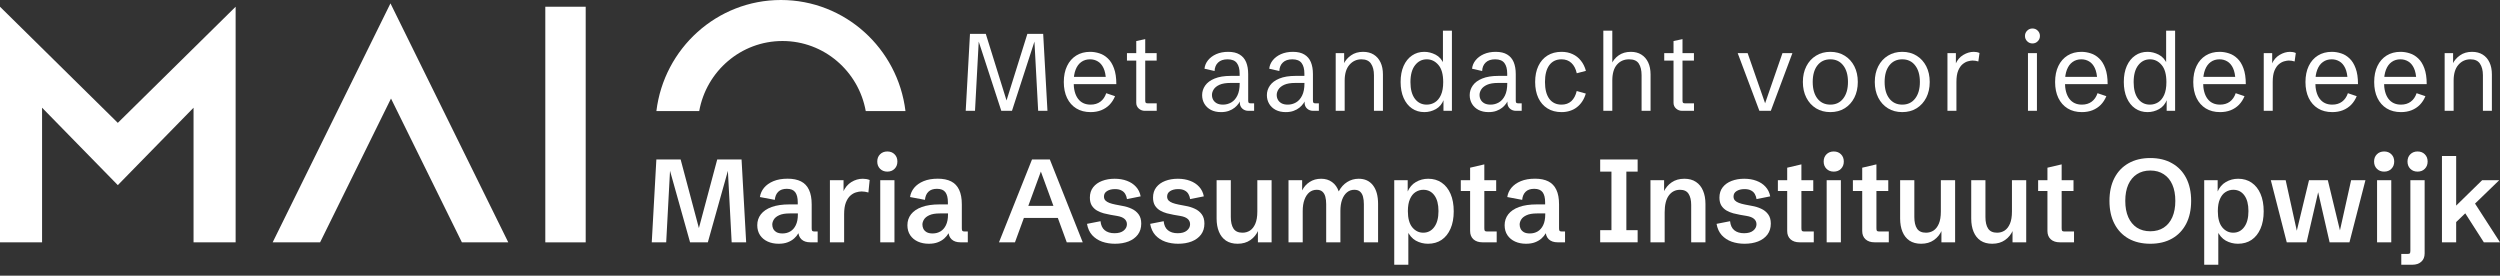 <svg width="263" height="29" viewBox="0 0 263 29" fill="none" xmlns="http://www.w3.org/2000/svg">
<rect x="0" y="0" width="263" height="29" fill="#333333" stroke="none"/>
<path d="M68.565 25.491L69.049 16.777H71.603L73.636 24.414H73.412L75.452 16.777H78.012L78.496 25.491H76.971L76.571 17.914H76.59L74.465 25.491H72.595L70.471 17.914H70.489L70.084 25.491H68.565Z" fill="white"/>
<path d="M81.909 25.642C81.485 25.642 81.104 25.566 80.765 25.413C80.426 25.259 80.158 25.037 79.96 24.747C79.763 24.452 79.664 24.101 79.664 23.694C79.664 23.254 79.791 22.871 80.045 22.544C80.303 22.213 80.683 21.957 81.183 21.775C81.687 21.594 82.31 21.503 83.053 21.503H84.033L83.924 21.648V21.279C83.924 20.811 83.835 20.458 83.658 20.22C83.48 19.982 83.186 19.863 82.774 19.863C82.383 19.863 82.082 19.966 81.873 20.172C81.663 20.378 81.542 20.662 81.51 21.025L79.942 20.729C79.995 20.369 80.14 20.045 80.378 19.754C80.62 19.464 80.949 19.232 81.364 19.058C81.78 18.885 82.28 18.798 82.865 18.798C83.422 18.798 83.888 18.893 84.263 19.082C84.638 19.272 84.919 19.567 85.104 19.966C85.294 20.361 85.389 20.874 85.389 21.503V24.015C85.389 24.152 85.407 24.242 85.443 24.287C85.484 24.331 85.566 24.353 85.691 24.353H86.018V25.491H85.237C84.842 25.491 84.533 25.386 84.311 25.177C84.09 24.963 83.979 24.67 83.979 24.299V23.93L84.233 24.002C84.176 24.176 84.094 24.358 83.985 24.547C83.876 24.737 83.731 24.914 83.549 25.08C83.367 25.245 83.141 25.38 82.871 25.485C82.605 25.59 82.284 25.642 81.909 25.642ZM82.32 24.559C82.623 24.559 82.895 24.489 83.137 24.347C83.383 24.202 83.577 23.982 83.718 23.688C83.864 23.389 83.936 23.014 83.936 22.562V22.453H83.077C82.605 22.453 82.236 22.516 81.969 22.641C81.703 22.762 81.516 22.913 81.407 23.095C81.298 23.272 81.243 23.45 81.243 23.627C81.243 23.78 81.278 23.93 81.346 24.075C81.419 24.216 81.534 24.333 81.691 24.426C81.848 24.515 82.058 24.559 82.32 24.559Z" fill="white"/>
<path d="M87.307 25.491V18.955H88.741V20.396L88.687 20.214C88.889 19.742 89.179 19.389 89.558 19.155C89.938 18.921 90.341 18.804 90.769 18.804C90.89 18.804 91.011 18.814 91.132 18.834C91.257 18.855 91.376 18.889 91.489 18.937L91.356 20.25C91.109 20.178 90.87 20.141 90.635 20.141C90.462 20.141 90.268 20.174 90.055 20.238C89.845 20.299 89.645 20.414 89.455 20.583C89.266 20.753 89.108 20.997 88.983 21.316C88.862 21.63 88.802 22.04 88.802 22.544V25.491H87.307Z" fill="white"/>
<path d="M92.602 25.491V18.955H94.097V25.491H92.602ZM93.347 18.054C93.036 18.054 92.782 17.955 92.584 17.757C92.386 17.559 92.288 17.305 92.288 16.995C92.288 16.68 92.386 16.426 92.584 16.232C92.782 16.034 93.036 15.935 93.347 15.935C93.661 15.935 93.915 16.034 94.109 16.232C94.307 16.426 94.406 16.68 94.406 16.995C94.406 17.305 94.307 17.559 94.109 17.757C93.915 17.955 93.661 18.054 93.347 18.054Z" fill="white"/>
<path d="M97.704 25.642C97.28 25.642 96.899 25.566 96.56 25.413C96.221 25.259 95.953 25.037 95.755 24.747C95.558 24.452 95.459 24.101 95.459 23.694C95.459 23.254 95.586 22.871 95.84 22.544C96.098 22.213 96.477 21.957 96.978 21.775C97.482 21.594 98.105 21.503 98.848 21.503H99.828L99.719 21.648V21.279C99.719 20.811 99.63 20.458 99.453 20.22C99.275 19.982 98.981 19.863 98.569 19.863C98.178 19.863 97.877 19.966 97.668 20.172C97.458 20.378 97.337 20.662 97.305 21.025L95.737 20.729C95.79 20.369 95.935 20.045 96.173 19.754C96.415 19.464 96.744 19.232 97.159 19.058C97.575 18.885 98.075 18.798 98.66 18.798C99.217 18.798 99.683 18.893 100.058 19.082C100.433 19.272 100.714 19.567 100.899 19.966C101.089 20.361 101.184 20.874 101.184 21.503V24.015C101.184 24.152 101.202 24.242 101.238 24.287C101.278 24.331 101.361 24.353 101.486 24.353H101.813V25.491H101.032C100.637 25.491 100.328 25.386 100.106 25.177C99.885 24.963 99.774 24.67 99.774 24.299V23.93L100.028 24.002C99.971 24.176 99.888 24.358 99.78 24.547C99.671 24.737 99.525 24.914 99.344 25.08C99.162 25.245 98.936 25.38 98.666 25.485C98.4 25.59 98.079 25.642 97.704 25.642ZM98.115 24.559C98.418 24.559 98.69 24.489 98.932 24.347C99.178 24.202 99.372 23.982 99.513 23.688C99.659 23.389 99.731 23.014 99.731 22.562V22.453H98.872C98.4 22.453 98.031 22.516 97.764 22.641C97.498 22.762 97.311 22.913 97.202 23.095C97.093 23.272 97.038 23.45 97.038 23.627C97.038 23.78 97.073 23.93 97.141 24.075C97.214 24.216 97.329 24.333 97.486 24.426C97.643 24.515 97.853 24.559 98.115 24.559Z" fill="white"/>
<path d="M105.093 25.491L108.567 16.777H110.443L113.904 25.491H112.222L109.499 18.048L106.775 25.491H105.093ZM107.163 22.925V21.66H111.822V22.925H107.163Z" fill="white"/>
<path d="M117.299 25.642C116.815 25.642 116.363 25.57 115.944 25.425C115.528 25.275 115.179 25.047 114.897 24.741C114.618 24.43 114.437 24.033 114.352 23.549L115.774 23.27C115.815 23.694 115.962 24.011 116.216 24.22C116.474 24.43 116.817 24.535 117.245 24.535C117.668 24.535 117.991 24.442 118.213 24.257C118.439 24.071 118.552 23.849 118.552 23.591C118.552 23.365 118.467 23.177 118.298 23.028C118.132 22.879 117.866 22.774 117.499 22.713L116.827 22.598C116.601 22.558 116.363 22.506 116.113 22.441C115.863 22.372 115.627 22.276 115.405 22.151C115.183 22.021 115.002 21.848 114.86 21.63C114.723 21.408 114.655 21.128 114.655 20.789C114.655 20.357 114.77 19.994 115 19.7C115.23 19.405 115.54 19.183 115.932 19.034C116.327 18.881 116.771 18.804 117.263 18.804C117.743 18.804 118.173 18.877 118.552 19.022C118.935 19.163 119.252 19.371 119.502 19.645C119.756 19.92 119.922 20.256 119.998 20.656L118.558 20.946C118.53 20.753 118.471 20.577 118.383 20.42C118.294 20.258 118.161 20.131 117.983 20.039C117.81 19.942 117.58 19.893 117.293 19.893C116.958 19.893 116.682 19.962 116.464 20.099C116.246 20.232 116.137 20.424 116.137 20.674C116.137 20.839 116.186 20.977 116.283 21.085C116.383 21.19 116.525 21.277 116.706 21.346C116.888 21.414 117.102 21.473 117.348 21.521L118.074 21.66C118.417 21.717 118.74 21.816 119.042 21.957C119.345 22.094 119.589 22.288 119.774 22.538C119.964 22.788 120.059 23.117 120.059 23.524C120.059 23.976 119.94 24.361 119.702 24.68C119.464 24.995 119.137 25.235 118.721 25.4C118.306 25.562 117.832 25.642 117.299 25.642Z" fill="white"/>
<path d="M123.944 25.642C123.46 25.642 123.008 25.57 122.588 25.425C122.173 25.275 121.824 25.047 121.542 24.741C121.263 24.43 121.082 24.033 120.997 23.549L122.419 23.27C122.459 23.694 122.607 24.011 122.861 24.22C123.119 24.43 123.462 24.535 123.89 24.535C124.313 24.535 124.636 24.442 124.858 24.257C125.084 24.071 125.197 23.849 125.197 23.591C125.197 23.365 125.112 23.177 124.943 23.028C124.777 22.879 124.511 22.774 124.144 22.713L123.472 22.598C123.246 22.558 123.008 22.506 122.758 22.441C122.508 22.372 122.272 22.276 122.05 22.151C121.828 22.021 121.646 21.848 121.505 21.63C121.368 21.408 121.299 21.128 121.299 20.789C121.299 20.357 121.414 19.994 121.644 19.7C121.874 19.405 122.185 19.183 122.576 19.034C122.972 18.881 123.416 18.804 123.908 18.804C124.388 18.804 124.818 18.877 125.197 19.022C125.58 19.163 125.897 19.371 126.147 19.645C126.401 19.92 126.566 20.256 126.643 20.656L125.203 20.946C125.175 20.753 125.116 20.577 125.027 20.42C124.939 20.258 124.805 20.131 124.628 20.039C124.454 19.942 124.224 19.893 123.938 19.893C123.603 19.893 123.327 19.962 123.109 20.099C122.891 20.232 122.782 20.424 122.782 20.674C122.782 20.839 122.831 20.977 122.927 21.085C123.028 21.19 123.169 21.277 123.351 21.346C123.533 21.414 123.746 21.473 123.992 21.521L124.719 21.66C125.062 21.717 125.384 21.816 125.687 21.957C125.99 22.094 126.234 22.288 126.419 22.538C126.609 22.788 126.704 23.117 126.704 23.524C126.704 23.976 126.585 24.361 126.347 24.68C126.109 24.995 125.782 25.235 125.366 25.4C124.951 25.562 124.477 25.642 123.944 25.642Z" fill="white"/>
<path d="M130.195 25.642C129.711 25.642 129.304 25.534 128.973 25.316C128.646 25.094 128.4 24.783 128.235 24.384C128.069 23.984 127.987 23.52 127.987 22.992V18.955H129.481V22.828C129.481 23.357 129.576 23.764 129.766 24.051C129.955 24.337 130.27 24.48 130.71 24.48C131 24.48 131.263 24.406 131.497 24.257C131.731 24.103 131.918 23.863 132.059 23.536C132.201 23.21 132.271 22.782 132.271 22.253V18.955H133.772V25.491H132.332V23.954L132.374 24.226C132.188 24.654 131.91 24.997 131.539 25.255C131.172 25.513 130.724 25.642 130.195 25.642Z" fill="white"/>
<path d="M135.551 25.491V18.955H136.985V20.032C137.163 19.669 137.423 19.375 137.766 19.149C138.113 18.919 138.519 18.804 138.983 18.804C139.43 18.804 139.812 18.919 140.126 19.149C140.445 19.375 140.681 19.704 140.834 20.135C141.064 19.704 141.361 19.375 141.724 19.149C142.087 18.919 142.49 18.804 142.934 18.804C143.58 18.804 144.08 19.034 144.435 19.494C144.794 19.954 144.974 20.607 144.974 21.455V25.491H143.479V21.473C143.479 21.178 143.449 20.918 143.388 20.692C143.328 20.466 143.225 20.289 143.08 20.16C142.934 20.03 142.731 19.966 142.468 19.966C142.17 19.966 141.912 20.059 141.694 20.244C141.476 20.426 141.306 20.684 141.185 21.019C141.068 21.35 141.01 21.741 141.01 22.193V25.491H139.515V21.473C139.515 21.178 139.485 20.918 139.424 20.692C139.364 20.466 139.261 20.289 139.116 20.16C138.97 20.03 138.771 19.966 138.517 19.966C138.218 19.966 137.958 20.057 137.736 20.238C137.518 20.42 137.349 20.678 137.228 21.013C137.106 21.344 137.046 21.739 137.046 22.199V25.491H135.551Z" fill="white"/>
<path d="M146.674 27.851V18.955H148.09V20.287L148.066 20.19C148.272 19.714 148.57 19.365 148.962 19.143C149.353 18.917 149.781 18.804 150.245 18.804C150.789 18.804 151.261 18.941 151.661 19.215C152.064 19.49 152.377 19.883 152.599 20.396C152.821 20.908 152.932 21.521 152.932 22.235C152.932 22.941 152.819 23.551 152.593 24.063C152.371 24.571 152.058 24.963 151.655 25.237C151.251 25.507 150.775 25.642 150.227 25.642C149.767 25.642 149.339 25.534 148.944 25.316C148.552 25.094 148.244 24.731 148.018 24.226L148.157 24.196V27.851H146.674ZM149.724 24.48C150.204 24.48 150.592 24.281 150.886 23.881C151.181 23.482 151.328 22.921 151.328 22.199C151.328 21.493 151.185 20.944 150.898 20.553C150.612 20.162 150.225 19.966 149.736 19.966C149.438 19.966 149.163 20.047 148.913 20.208C148.667 20.365 148.472 20.611 148.326 20.946C148.181 21.277 148.108 21.699 148.108 22.211C148.108 22.97 148.264 23.538 148.574 23.918C148.889 24.293 149.272 24.48 149.724 24.48Z" fill="white"/>
<path d="M155.951 25.491C155.556 25.491 155.241 25.386 155.007 25.177C154.773 24.963 154.656 24.67 154.656 24.299V20.093H153.676V18.955H154.656V17.642L156.151 17.291V18.955H157.398V20.093H156.151V24.015C156.151 24.152 156.169 24.242 156.206 24.287C156.246 24.331 156.329 24.353 156.454 24.353H157.452V25.491H155.951Z" fill="white"/>
<path d="M160.533 25.642C160.109 25.642 159.728 25.566 159.389 25.413C159.05 25.259 158.782 25.037 158.584 24.747C158.386 24.452 158.287 24.101 158.287 23.694C158.287 23.254 158.415 22.871 158.669 22.544C158.927 22.213 159.306 21.957 159.806 21.775C160.311 21.594 160.934 21.503 161.676 21.503H162.657L162.548 21.648V21.279C162.548 20.811 162.459 20.458 162.282 20.22C162.104 19.982 161.81 19.863 161.398 19.863C161.007 19.863 160.706 19.966 160.496 20.172C160.287 20.378 160.165 20.662 160.133 21.025L158.566 20.729C158.618 20.369 158.763 20.045 159.002 19.754C159.244 19.464 159.572 19.232 159.988 19.058C160.404 18.885 160.904 18.798 161.489 18.798C162.046 18.798 162.512 18.893 162.887 19.082C163.262 19.272 163.542 19.567 163.728 19.966C163.918 20.361 164.012 20.874 164.012 21.503V24.015C164.012 24.152 164.03 24.242 164.067 24.287C164.107 24.331 164.19 24.353 164.315 24.353H164.642V25.491H163.861C163.466 25.491 163.157 25.386 162.935 25.177C162.713 24.963 162.602 24.67 162.602 24.299V23.93L162.856 24.002C162.8 24.176 162.717 24.358 162.608 24.547C162.499 24.737 162.354 24.914 162.173 25.08C161.991 25.245 161.765 25.38 161.495 25.485C161.229 25.59 160.908 25.642 160.533 25.642ZM160.944 24.559C161.247 24.559 161.519 24.489 161.761 24.347C162.007 24.202 162.201 23.982 162.342 23.688C162.487 23.389 162.56 23.014 162.56 22.562V22.453H161.701C161.229 22.453 160.859 22.516 160.593 22.641C160.327 22.762 160.139 22.913 160.03 23.095C159.921 23.272 159.867 23.45 159.867 23.627C159.867 23.78 159.901 23.93 159.97 24.075C160.042 24.216 160.157 24.333 160.315 24.426C160.472 24.515 160.682 24.559 160.944 24.559Z" fill="white"/>
<path d="M168.339 25.491V24.214H169.525V18.054H168.339V16.777H172.279V18.054H171.093V24.214H172.279V25.491H168.339Z" fill="white"/>
<path d="M173.628 25.491V18.955H175.063V20.45L175.02 20.184C175.21 19.772 175.488 19.439 175.856 19.185C176.223 18.931 176.668 18.804 177.193 18.804C177.681 18.804 178.089 18.915 178.415 19.137C178.746 19.355 178.994 19.663 179.16 20.063C179.329 20.458 179.414 20.922 179.414 21.455V25.491H177.913V21.558C177.913 21.065 177.822 20.678 177.641 20.396C177.463 20.109 177.163 19.966 176.739 19.966C176.251 19.966 175.86 20.164 175.565 20.559C175.271 20.954 175.123 21.545 175.123 22.332V25.491H173.628Z" fill="white"/>
<path d="M183.529 25.642C183.045 25.642 182.593 25.57 182.173 25.425C181.758 25.275 181.409 25.047 181.127 24.741C180.848 24.43 180.667 24.033 180.582 23.549L182.004 23.27C182.044 23.694 182.192 24.011 182.446 24.22C182.704 24.43 183.047 24.535 183.475 24.535C183.898 24.535 184.221 24.442 184.443 24.257C184.669 24.071 184.782 23.849 184.782 23.591C184.782 23.365 184.697 23.177 184.528 23.028C184.362 22.879 184.096 22.774 183.729 22.713L183.057 22.598C182.831 22.558 182.593 22.506 182.343 22.441C182.093 22.372 181.857 22.276 181.635 22.151C181.413 22.021 181.231 21.848 181.09 21.63C180.953 21.408 180.884 21.128 180.884 20.789C180.884 20.357 180.999 19.994 181.229 19.7C181.459 19.405 181.77 19.183 182.161 19.034C182.557 18.881 183.001 18.804 183.493 18.804C183.973 18.804 184.403 18.877 184.782 19.022C185.165 19.163 185.482 19.371 185.732 19.645C185.986 19.92 186.151 20.256 186.228 20.656L184.788 20.946C184.76 20.753 184.701 20.577 184.612 20.42C184.524 20.258 184.39 20.131 184.213 20.039C184.039 19.942 183.809 19.893 183.523 19.893C183.188 19.893 182.912 19.962 182.694 20.099C182.476 20.232 182.367 20.424 182.367 20.674C182.367 20.839 182.416 20.977 182.512 21.085C182.613 21.19 182.754 21.277 182.936 21.346C183.118 21.414 183.331 21.473 183.577 21.521L184.304 21.66C184.647 21.717 184.969 21.816 185.272 21.957C185.575 22.094 185.819 22.288 186.004 22.538C186.194 22.788 186.289 23.117 186.289 23.524C186.289 23.976 186.17 24.361 185.932 24.68C185.694 24.995 185.367 25.235 184.951 25.4C184.536 25.562 184.062 25.642 183.529 25.642Z" fill="white"/>
<path d="M189.308 25.491C188.913 25.491 188.598 25.386 188.364 25.177C188.13 24.963 188.013 24.67 188.013 24.299V20.093H187.033V18.955H188.013V17.642L189.508 17.291V18.955H190.755V20.093H189.508V24.015C189.508 24.152 189.526 24.242 189.563 24.287C189.603 24.331 189.686 24.353 189.811 24.353H190.809V25.491H189.308Z" fill="white"/>
<path d="M192.165 25.491V18.955H193.66V25.491H192.165ZM192.909 18.054C192.599 18.054 192.344 17.955 192.147 17.757C191.949 17.559 191.85 17.305 191.85 16.995C191.85 16.68 191.949 16.426 192.147 16.232C192.344 16.034 192.599 15.935 192.909 15.935C193.224 15.935 193.478 16.034 193.672 16.232C193.869 16.426 193.968 16.68 193.968 16.995C193.968 17.305 193.869 17.559 193.672 17.757C193.478 17.955 193.224 18.054 192.909 18.054Z" fill="white"/>
<path d="M197.2 25.491C196.804 25.491 196.49 25.386 196.256 25.177C196.022 24.963 195.905 24.67 195.905 24.299V20.093H194.924V18.955H195.905V17.642L197.4 17.291V18.955H198.646V20.093H197.4V24.015C197.4 24.152 197.418 24.242 197.454 24.287C197.494 24.331 197.577 24.353 197.702 24.353H198.701V25.491H197.2Z" fill="white"/>
<path d="M202.102 25.642C201.618 25.642 201.21 25.534 200.879 25.316C200.552 25.094 200.306 24.783 200.141 24.384C199.976 23.984 199.893 23.52 199.893 22.992V18.955H201.388V22.828C201.388 23.357 201.482 23.764 201.672 24.051C201.862 24.337 202.176 24.48 202.616 24.48C202.907 24.48 203.169 24.406 203.403 24.257C203.637 24.103 203.824 23.863 203.966 23.536C204.107 23.21 204.177 22.782 204.177 22.253V18.955H205.678V25.491H204.238V23.954L204.28 24.226C204.095 24.654 203.816 24.997 203.445 25.255C203.078 25.513 202.63 25.642 202.102 25.642Z" fill="white"/>
<path d="M209.582 25.642C209.097 25.642 208.69 25.534 208.359 25.316C208.032 25.094 207.786 24.783 207.621 24.384C207.455 23.984 207.373 23.52 207.373 22.992V18.955H208.868V22.828C208.868 23.357 208.962 23.764 209.152 24.051C209.342 24.337 209.656 24.48 210.096 24.48C210.387 24.48 210.649 24.406 210.883 24.257C211.117 24.103 211.304 23.863 211.446 23.536C211.587 23.21 211.657 22.782 211.657 22.253V18.955H213.158V25.491H211.718V23.954L211.76 24.226C211.575 24.654 211.296 24.997 210.925 25.255C210.558 25.513 210.11 25.642 209.582 25.642Z" fill="white"/>
<path d="M216.686 25.491C216.291 25.491 215.976 25.386 215.742 25.177C215.508 24.963 215.391 24.67 215.391 24.299V20.093H214.411V18.955H215.391V17.642L216.886 17.291V18.955H218.133V20.093H216.886V24.015C216.886 24.152 216.904 24.242 216.94 24.287C216.981 24.331 217.064 24.353 217.189 24.353H218.187V25.491H216.686Z" fill="white"/>
<path d="M226.212 25.642C225.328 25.642 224.564 25.461 223.918 25.098C223.277 24.731 222.782 24.21 222.435 23.536C222.088 22.863 221.915 22.062 221.915 21.134C221.915 20.206 222.088 19.405 222.435 18.731C222.782 18.058 223.277 17.539 223.918 17.176C224.564 16.809 225.328 16.625 226.212 16.625C227.095 16.625 227.858 16.809 228.499 17.176C229.145 17.539 229.641 18.058 229.988 18.731C230.335 19.405 230.508 20.206 230.508 21.134C230.508 22.062 230.335 22.863 229.988 23.536C229.641 24.21 229.145 24.731 228.499 25.098C227.858 25.461 227.095 25.642 226.212 25.642ZM226.212 24.329C226.76 24.329 227.23 24.202 227.622 23.948C228.017 23.69 228.32 23.323 228.529 22.847C228.739 22.366 228.844 21.796 228.844 21.134C228.844 20.468 228.739 19.897 228.529 19.421C228.32 18.945 228.017 18.58 227.622 18.326C227.23 18.068 226.76 17.939 226.212 17.939C225.667 17.939 225.197 18.068 224.802 18.326C224.41 18.58 224.108 18.945 223.894 19.421C223.684 19.897 223.579 20.468 223.579 21.134C223.579 21.796 223.684 22.366 223.894 22.847C224.108 23.323 224.41 23.69 224.802 23.948C225.197 24.202 225.667 24.329 226.212 24.329Z" fill="white"/>
<path d="M231.882 27.851V18.955H233.298V20.287L233.274 20.19C233.48 19.714 233.778 19.365 234.17 19.143C234.561 18.917 234.989 18.804 235.453 18.804C235.997 18.804 236.469 18.941 236.869 19.215C237.272 19.49 237.585 19.883 237.807 20.396C238.029 20.908 238.14 21.521 238.14 22.235C238.14 22.941 238.027 23.551 237.801 24.063C237.579 24.571 237.266 24.963 236.863 25.237C236.459 25.507 235.983 25.642 235.434 25.642C234.975 25.642 234.547 25.534 234.152 25.316C233.76 25.094 233.452 24.731 233.226 24.226L233.365 24.196V27.851H231.882ZM234.932 24.48C235.412 24.48 235.8 24.281 236.094 23.881C236.389 23.482 236.536 22.921 236.536 22.199C236.536 21.493 236.393 20.944 236.106 20.553C235.82 20.162 235.432 19.966 234.944 19.966C234.646 19.966 234.371 20.047 234.121 20.208C233.875 20.365 233.679 20.611 233.534 20.946C233.389 21.277 233.316 21.699 233.316 22.211C233.316 22.97 233.472 23.538 233.782 23.918C234.097 24.293 234.48 24.48 234.932 24.48Z" fill="white"/>
<path d="M240.566 25.491L238.89 18.955H240.451L241.704 24.638H241.535L242.908 18.955H244.887L246.267 24.668H246.067L247.338 18.955H248.845L247.163 25.491H245.075L243.737 19.645H244.004L242.654 25.491H240.566Z" fill="white"/>
<path d="M250.067 25.491V18.955H251.562V25.491H250.067ZM250.812 18.054C250.501 18.054 250.247 17.955 250.049 17.757C249.852 17.559 249.753 17.305 249.753 16.995C249.753 16.68 249.852 16.426 250.049 16.232C250.247 16.034 250.501 15.935 250.812 15.935C251.127 15.935 251.381 16.034 251.574 16.232C251.772 16.426 251.871 16.68 251.871 16.995C251.871 17.305 251.772 17.559 251.574 17.757C251.381 17.955 251.127 18.054 250.812 18.054Z" fill="white"/>
<path d="M252.615 27.851V26.714H253.269C253.398 26.714 253.481 26.691 253.517 26.647C253.553 26.603 253.571 26.512 253.571 26.375V18.955H255.072V26.659C255.072 27.03 254.955 27.321 254.721 27.531C254.487 27.744 254.171 27.851 253.771 27.851H252.615ZM254.328 18.054C254.017 18.054 253.763 17.955 253.565 17.757C253.368 17.559 253.269 17.305 253.269 16.995C253.269 16.68 253.368 16.426 253.565 16.232C253.763 16.034 254.017 15.935 254.328 15.935C254.643 15.935 254.897 16.034 255.09 16.232C255.288 16.426 255.387 16.68 255.387 16.995C255.387 17.305 255.288 17.559 255.09 17.757C254.897 17.955 254.643 18.054 254.328 18.054Z" fill="white"/>
<path d="M256.894 25.491V16.414H258.389V21.63L261.124 18.955H262.921L260.374 21.418L263 25.491H261.299L259.345 22.441L258.389 23.361V25.491H256.894Z" fill="white"/>
<path d="M101.593 11.659L102.042 3.564H103.706L105.999 10.928H105.775L108.079 3.564H109.743L110.193 11.659H109.215L108.821 4.329H108.838L106.46 11.659H105.336L102.947 4.329H102.964L102.571 11.659H101.593Z" fill="white"/>
<path d="M114.728 11.794C114.151 11.794 113.651 11.665 113.228 11.406C112.808 11.148 112.484 10.782 112.255 10.31C112.027 9.834 111.912 9.274 111.912 8.629C111.912 7.981 112.027 7.419 112.255 6.943C112.484 6.467 112.806 6.1 113.222 5.841C113.638 5.582 114.127 5.453 114.689 5.453C115.011 5.453 115.334 5.506 115.656 5.611C115.982 5.712 116.278 5.89 116.544 6.145C116.814 6.396 117.029 6.742 117.19 7.184C117.355 7.623 117.438 8.178 117.438 8.848H112.519V8.084H116.617L116.347 8.438C116.329 7.906 116.242 7.479 116.089 7.156C115.935 6.834 115.735 6.602 115.487 6.459C115.244 6.313 114.972 6.24 114.672 6.24C114.316 6.24 114.009 6.334 113.75 6.521C113.492 6.705 113.293 6.975 113.155 7.331C113.016 7.687 112.947 8.121 112.947 8.635C112.947 9.392 113.1 9.976 113.408 10.389C113.719 10.801 114.159 11.007 114.728 11.007C115.137 11.007 115.48 10.904 115.757 10.698C116.038 10.492 116.244 10.194 116.375 9.804L117.303 10.119C117.157 10.471 116.962 10.773 116.718 11.024C116.475 11.271 116.184 11.462 115.847 11.597C115.514 11.728 115.141 11.794 114.728 11.794Z" fill="white"/>
<path d="M120.433 11.659C120.194 11.659 119.984 11.58 119.804 11.423C119.624 11.262 119.534 11.059 119.534 10.816V6.375H118.556V5.588H119.534V4.318L120.478 4.115V5.588H121.681V6.375H120.478V10.563C120.478 10.687 120.495 10.769 120.529 10.81C120.566 10.851 120.643 10.872 120.759 10.872H121.687V11.659H120.433Z" fill="white"/>
<path d="M128.448 11.794C128.043 11.794 127.691 11.717 127.391 11.563C127.095 11.406 126.867 11.193 126.706 10.923C126.544 10.653 126.464 10.347 126.464 10.006C126.464 9.643 126.571 9.307 126.784 9C126.998 8.693 127.328 8.447 127.774 8.264C128.223 8.076 128.798 7.983 129.499 7.983H130.511L130.41 8.084V7.752C130.41 7.265 130.312 6.892 130.118 6.634C129.923 6.371 129.597 6.24 129.139 6.24C128.709 6.24 128.377 6.353 128.145 6.577C127.912 6.798 127.789 7.096 127.774 7.471L126.711 7.229C126.745 6.903 126.869 6.607 127.082 6.341C127.3 6.071 127.588 5.856 127.948 5.695C128.311 5.534 128.731 5.453 129.207 5.453C129.698 5.453 130.097 5.547 130.404 5.734C130.715 5.918 130.944 6.184 131.09 6.532C131.236 6.881 131.309 7.301 131.309 7.792V10.563C131.309 10.687 131.326 10.769 131.36 10.81C131.397 10.851 131.474 10.872 131.59 10.872H131.933V11.659H131.332C131.077 11.659 130.863 11.58 130.691 11.423C130.518 11.262 130.432 11.059 130.432 10.816V10.389H130.573C130.513 10.546 130.427 10.707 130.314 10.872C130.202 11.033 130.059 11.185 129.887 11.327C129.715 11.466 129.509 11.579 129.269 11.665C129.033 11.751 128.759 11.794 128.448 11.794ZM128.662 11.007C128.973 11.007 129.261 10.93 129.527 10.777C129.793 10.623 130.007 10.383 130.168 10.057C130.333 9.727 130.415 9.3 130.415 8.775V8.725H129.465C128.967 8.725 128.574 8.79 128.285 8.921C128 9.053 127.798 9.216 127.678 9.411C127.558 9.602 127.498 9.793 127.498 9.984C127.498 10.175 127.541 10.347 127.627 10.501C127.714 10.655 127.843 10.778 128.015 10.872C128.188 10.962 128.403 11.007 128.662 11.007Z" fill="white"/>
<path d="M135.26 11.794C134.856 11.794 134.503 11.717 134.204 11.563C133.908 11.406 133.679 11.193 133.518 10.923C133.357 10.653 133.276 10.347 133.276 10.006C133.276 9.643 133.383 9.307 133.597 9C133.81 8.693 134.14 8.447 134.586 8.264C135.035 8.076 135.611 7.983 136.311 7.983H137.323L137.222 8.084V7.752C137.222 7.265 137.125 6.892 136.93 6.634C136.735 6.371 136.409 6.24 135.952 6.24C135.521 6.24 135.189 6.353 134.957 6.577C134.724 6.798 134.601 7.096 134.586 7.471L133.523 7.229C133.557 6.903 133.681 6.607 133.894 6.341C134.112 6.071 134.4 5.856 134.76 5.695C135.124 5.534 135.543 5.453 136.019 5.453C136.51 5.453 136.909 5.547 137.216 5.734C137.527 5.918 137.756 6.184 137.902 6.532C138.048 6.881 138.121 7.301 138.121 7.792V10.563C138.121 10.687 138.138 10.769 138.172 10.81C138.21 10.851 138.286 10.872 138.402 10.872H138.745V11.659H138.144C137.889 11.659 137.676 11.58 137.503 11.423C137.331 11.262 137.245 11.059 137.245 10.816V10.389H137.385C137.325 10.546 137.239 10.707 137.127 10.872C137.014 11.033 136.872 11.185 136.699 11.327C136.527 11.466 136.321 11.579 136.081 11.665C135.845 11.751 135.571 11.794 135.26 11.794ZM135.474 11.007C135.785 11.007 136.074 10.93 136.34 10.777C136.606 10.623 136.819 10.383 136.98 10.057C137.145 9.727 137.228 9.3 137.228 8.775V8.725H136.278C135.779 8.725 135.386 8.79 135.097 8.921C134.813 9.053 134.61 9.216 134.49 9.411C134.37 9.602 134.31 9.793 134.31 9.984C134.31 10.175 134.353 10.347 134.44 10.501C134.526 10.655 134.655 10.778 134.828 10.872C135 10.962 135.215 11.007 135.474 11.007Z" fill="white"/>
<path d="M140.516 11.659V5.588H141.404V6.96L141.364 6.712C141.525 6.364 141.78 6.068 142.129 5.824C142.477 5.577 142.901 5.453 143.399 5.453C143.83 5.453 144.201 5.549 144.512 5.74C144.823 5.931 145.063 6.205 145.232 6.561C145.4 6.913 145.485 7.338 145.485 7.837V11.659H144.54V7.91C144.54 7.411 144.437 7.008 144.231 6.701C144.029 6.394 143.693 6.24 143.225 6.24C142.719 6.24 142.297 6.433 141.96 6.819C141.627 7.201 141.46 7.756 141.46 8.483V11.659H140.516Z" fill="white"/>
<path d="M149.84 11.794C149.35 11.794 148.915 11.665 148.536 11.406C148.162 11.148 147.869 10.78 147.659 10.304C147.45 9.828 147.345 9.266 147.345 8.618C147.345 7.97 147.45 7.409 147.659 6.937C147.873 6.461 148.167 6.096 148.542 5.841C148.917 5.582 149.35 5.453 149.84 5.453C150.238 5.453 150.631 5.552 151.021 5.751C151.411 5.95 151.705 6.285 151.903 6.757L151.797 6.802V3.227H152.741V11.659H151.853V10.394L151.881 10.484C151.716 10.926 151.442 11.256 151.06 11.474C150.678 11.687 150.271 11.794 149.84 11.794ZM150.088 11.007C150.406 11.007 150.697 10.925 150.959 10.76C151.221 10.595 151.431 10.338 151.589 9.99C151.746 9.637 151.825 9.188 151.825 8.64C151.825 7.823 151.656 7.22 151.319 6.83C150.981 6.437 150.575 6.24 150.099 6.24C149.597 6.24 149.185 6.448 148.862 6.864C148.54 7.276 148.379 7.868 148.379 8.64C148.379 9.39 148.534 9.973 148.845 10.389C149.157 10.801 149.571 11.007 150.088 11.007Z" fill="white"/>
<path d="M156.596 11.794C156.192 11.794 155.839 11.717 155.54 11.563C155.244 11.406 155.015 11.193 154.854 10.923C154.693 10.653 154.612 10.347 154.612 10.006C154.612 9.643 154.719 9.307 154.933 9C155.146 8.693 155.476 8.447 155.922 8.264C156.372 8.076 156.947 7.983 157.648 7.983H158.659L158.558 8.084V7.752C158.558 7.265 158.461 6.892 158.266 6.634C158.071 6.371 157.745 6.24 157.288 6.24C156.857 6.24 156.525 6.353 156.293 6.577C156.061 6.798 155.937 7.096 155.922 7.471L154.86 7.229C154.893 6.903 155.017 6.607 155.231 6.341C155.448 6.071 155.736 5.856 156.096 5.695C156.46 5.534 156.879 5.453 157.355 5.453C157.846 5.453 158.245 5.547 158.553 5.734C158.864 5.918 159.092 6.184 159.238 6.532C159.384 6.881 159.458 7.301 159.458 7.792V10.563C159.458 10.687 159.474 10.769 159.508 10.81C159.546 10.851 159.622 10.872 159.739 10.872H160.082V11.659H159.48C159.225 11.659 159.012 11.58 158.839 11.423C158.667 11.262 158.581 11.059 158.581 10.816V10.389H158.721C158.661 10.546 158.575 10.707 158.463 10.872C158.35 11.033 158.208 11.185 158.035 11.327C157.863 11.466 157.657 11.579 157.417 11.665C157.181 11.751 156.907 11.794 156.596 11.794ZM156.81 11.007C157.121 11.007 157.41 10.93 157.676 10.777C157.942 10.623 158.155 10.383 158.317 10.057C158.481 9.727 158.564 9.3 158.564 8.775V8.725H157.614C157.115 8.725 156.722 8.79 156.433 8.921C156.149 9.053 155.946 9.216 155.826 9.411C155.706 9.602 155.647 9.793 155.647 9.984C155.647 10.175 155.69 10.347 155.776 10.501C155.862 10.655 155.991 10.778 156.164 10.872C156.336 10.962 156.551 11.007 156.81 11.007Z" fill="white"/>
<path d="M164.274 11.794C163.705 11.794 163.212 11.665 162.796 11.406C162.38 11.148 162.06 10.782 161.835 10.31C161.61 9.834 161.498 9.272 161.498 8.624C161.498 7.975 161.61 7.415 161.835 6.943C162.06 6.467 162.38 6.1 162.796 5.841C163.212 5.582 163.705 5.453 164.274 5.453C164.709 5.453 165.097 5.534 165.438 5.695C165.783 5.852 166.073 6.081 166.309 6.381C166.549 6.677 166.725 7.035 166.838 7.454L165.876 7.707C165.771 7.235 165.582 6.873 165.309 6.622C165.039 6.368 164.694 6.24 164.274 6.24C163.716 6.24 163.285 6.448 162.982 6.864C162.682 7.276 162.532 7.863 162.532 8.624C162.532 9.388 162.682 9.976 162.982 10.389C163.285 10.801 163.716 11.007 164.274 11.007C164.69 11.007 165.033 10.885 165.303 10.642C165.573 10.394 165.762 10.038 165.871 9.574L166.826 9.843C166.736 10.151 166.613 10.424 166.455 10.664C166.298 10.904 166.111 11.108 165.893 11.277C165.68 11.445 165.436 11.573 165.162 11.659C164.893 11.749 164.597 11.794 164.274 11.794Z" fill="white"/>
<path d="M168.67 11.659V3.227H169.614V7.016L169.518 6.769C169.676 6.39 169.929 6.077 170.277 5.83C170.629 5.579 171.059 5.453 171.564 5.453C171.992 5.453 172.359 5.549 172.666 5.74C172.977 5.931 173.217 6.205 173.386 6.561C173.554 6.913 173.639 7.338 173.639 7.837V11.659H172.694V7.91C172.694 7.396 172.597 6.99 172.402 6.69C172.211 6.39 171.87 6.24 171.379 6.24C170.854 6.24 170.429 6.427 170.103 6.802C169.777 7.173 169.614 7.734 169.614 8.483V11.659H168.67Z" fill="white"/>
<path d="M176.955 11.659C176.715 11.659 176.505 11.58 176.325 11.423C176.145 11.262 176.055 11.059 176.055 10.816V6.375H175.077V5.588H176.055V4.318L176.999 4.115V5.588H178.202V6.375H176.999V10.563C176.999 10.687 177.016 10.769 177.05 10.81C177.088 10.851 177.164 10.872 177.281 10.872H178.208V11.659H176.955Z" fill="white"/>
<path d="M185.087 11.659L182.805 5.588H183.851L185.779 11.125H185.599L187.516 5.588H188.561L186.29 11.659H185.087Z" fill="white"/>
<path d="M192.552 11.794C191.982 11.794 191.48 11.661 191.045 11.395C190.61 11.125 190.271 10.752 190.028 10.276C189.784 9.8 189.662 9.249 189.662 8.624C189.662 7.998 189.784 7.447 190.028 6.971C190.271 6.495 190.61 6.124 191.045 5.858C191.48 5.588 191.982 5.453 192.552 5.453C193.121 5.453 193.623 5.588 194.058 5.858C194.493 6.124 194.832 6.495 195.075 6.971C195.319 7.447 195.441 7.998 195.441 8.624C195.441 9.249 195.319 9.8 195.075 10.276C194.832 10.752 194.493 11.125 194.058 11.395C193.623 11.661 193.121 11.794 192.552 11.794ZM192.552 11.007C193.125 11.007 193.576 10.793 193.906 10.366C194.24 9.939 194.407 9.358 194.407 8.624C194.407 7.885 194.24 7.304 193.906 6.881C193.576 6.454 193.125 6.24 192.552 6.24C191.978 6.24 191.525 6.454 191.191 6.881C190.862 7.304 190.697 7.885 190.697 8.624C190.697 9.358 190.862 9.939 191.191 10.366C191.525 10.793 191.978 11.007 192.552 11.007Z" fill="white"/>
<path d="M200.117 11.794C199.547 11.794 199.045 11.661 198.611 11.395C198.176 11.125 197.837 10.752 197.593 10.276C197.35 9.8 197.228 9.249 197.228 8.624C197.228 7.998 197.35 7.447 197.593 6.971C197.837 6.495 198.176 6.124 198.611 5.858C199.045 5.588 199.547 5.453 200.117 5.453C200.687 5.453 201.189 5.588 201.623 5.858C202.058 6.124 202.397 6.495 202.641 6.971C202.884 7.447 203.006 7.998 203.006 8.624C203.006 9.249 202.884 9.8 202.641 10.276C202.397 10.752 202.058 11.125 201.623 11.395C201.189 11.661 200.687 11.794 200.117 11.794ZM200.117 11.007C200.69 11.007 201.142 10.793 201.472 10.366C201.805 9.939 201.972 9.358 201.972 8.624C201.972 7.885 201.805 7.304 201.472 6.881C201.142 6.454 200.69 6.24 200.117 6.24C199.544 6.24 199.09 6.454 198.757 6.881C198.427 7.304 198.262 7.885 198.262 8.624C198.262 9.358 198.427 9.939 198.757 10.366C199.09 10.793 199.544 11.007 200.117 11.007Z" fill="white"/>
<path d="M204.872 11.659V5.588H205.76V6.875L205.726 6.729C205.906 6.309 206.176 5.993 206.536 5.779C206.899 5.562 207.267 5.453 207.638 5.453C207.746 5.453 207.851 5.463 207.952 5.481C208.057 5.5 208.155 5.532 208.245 5.577L208.121 6.465C207.915 6.401 207.711 6.369 207.508 6.369C207.381 6.369 207.222 6.396 207.03 6.448C206.843 6.497 206.656 6.598 206.468 6.752C206.285 6.902 206.129 7.126 206.002 7.426C205.878 7.726 205.816 8.125 205.816 8.624V11.659H204.872Z" fill="white"/>
<path d="M213.342 11.659V5.588H214.286V11.659H213.342ZM213.814 4.571C213.597 4.571 213.411 4.494 213.258 4.34C213.104 4.186 213.027 4.001 213.027 3.784C213.027 3.562 213.104 3.377 213.258 3.227C213.411 3.073 213.597 2.997 213.814 2.997C214.035 2.997 214.221 3.073 214.371 3.227C214.524 3.377 214.601 3.562 214.601 3.784C214.601 4.001 214.524 4.186 214.371 4.34C214.221 4.494 214.035 4.571 213.814 4.571Z" fill="white"/>
<path d="M219.013 11.794C218.436 11.794 217.936 11.665 217.512 11.406C217.093 11.148 216.769 10.782 216.54 10.31C216.311 9.834 216.197 9.274 216.197 8.629C216.197 7.981 216.311 7.419 216.54 6.943C216.769 6.467 217.091 6.1 217.507 5.841C217.923 5.582 218.412 5.453 218.974 5.453C219.296 5.453 219.618 5.506 219.941 5.611C220.267 5.712 220.563 5.89 220.829 6.145C221.099 6.396 221.314 6.742 221.475 7.184C221.64 7.623 221.723 8.178 221.723 8.848H216.804V8.084H220.902L220.632 8.438C220.613 7.906 220.527 7.479 220.373 7.156C220.22 6.834 220.019 6.602 219.772 6.459C219.528 6.313 219.257 6.24 218.957 6.24C218.601 6.24 218.294 6.334 218.035 6.521C217.777 6.705 217.578 6.975 217.439 7.331C217.301 7.687 217.231 8.121 217.231 8.635C217.231 9.392 217.385 9.976 217.692 10.389C218.003 10.801 218.444 11.007 219.013 11.007C219.422 11.007 219.765 10.904 220.042 10.698C220.323 10.492 220.529 10.194 220.66 9.804L221.588 10.119C221.441 10.471 221.247 10.773 221.003 11.024C220.759 11.271 220.469 11.462 220.132 11.597C219.798 11.728 219.425 11.794 219.013 11.794Z" fill="white"/>
<path d="M225.921 11.794C225.43 11.794 224.995 11.665 224.617 11.406C224.242 11.148 223.95 10.78 223.74 10.304C223.53 9.828 223.425 9.266 223.425 8.618C223.425 7.97 223.53 7.409 223.74 6.937C223.954 6.461 224.248 6.096 224.623 5.841C224.997 5.582 225.43 5.453 225.921 5.453C226.318 5.453 226.712 5.552 227.101 5.751C227.491 5.95 227.785 6.285 227.984 6.757L227.877 6.802V3.227H228.821V11.659H227.933V10.394L227.961 10.484C227.797 10.926 227.523 11.256 227.141 11.474C226.759 11.687 226.352 11.794 225.921 11.794ZM226.168 11.007C226.487 11.007 226.777 10.925 227.04 10.76C227.302 10.595 227.512 10.338 227.669 9.99C227.827 9.637 227.905 9.188 227.905 8.64C227.905 7.823 227.737 7.22 227.399 6.83C227.062 6.437 226.655 6.24 226.18 6.24C225.677 6.24 225.265 6.448 224.943 6.864C224.621 7.276 224.46 7.868 224.46 8.64C224.46 9.39 224.615 9.973 224.926 10.389C225.237 10.801 225.651 11.007 226.168 11.007Z" fill="white"/>
<path d="M233.548 11.794C232.971 11.794 232.471 11.665 232.047 11.406C231.628 11.148 231.304 10.782 231.075 10.31C230.846 9.834 230.732 9.274 230.732 8.629C230.732 7.981 230.846 7.419 231.075 6.943C231.304 6.467 231.626 6.1 232.042 5.841C232.458 5.582 232.947 5.453 233.509 5.453C233.831 5.453 234.154 5.506 234.476 5.611C234.802 5.712 235.098 5.89 235.364 6.145C235.634 6.396 235.849 6.742 236.01 7.184C236.175 7.623 236.258 8.178 236.258 8.848H231.339V8.084H235.437L235.167 8.438C235.148 7.906 235.062 7.479 234.909 7.156C234.755 6.834 234.554 6.602 234.307 6.459C234.064 6.313 233.792 6.24 233.492 6.24C233.136 6.24 232.829 6.334 232.57 6.521C232.312 6.705 232.113 6.975 231.974 7.331C231.836 7.687 231.766 8.121 231.766 8.635C231.766 9.392 231.92 9.976 232.227 10.389C232.538 10.801 232.979 11.007 233.548 11.007C233.957 11.007 234.3 10.904 234.577 10.698C234.858 10.492 235.064 10.194 235.195 9.804L236.123 10.119C235.977 10.471 235.782 10.773 235.538 11.024C235.295 11.271 235.004 11.462 234.667 11.597C234.333 11.728 233.961 11.794 233.548 11.794Z" fill="white"/>
<path d="M238.146 11.659V5.588H239.034V6.875L239 6.729C239.18 6.309 239.45 5.993 239.81 5.779C240.173 5.562 240.54 5.453 240.911 5.453C241.02 5.453 241.125 5.463 241.226 5.481C241.331 5.5 241.429 5.532 241.518 5.577L241.395 6.465C241.189 6.401 240.984 6.369 240.782 6.369C240.655 6.369 240.495 6.396 240.304 6.448C240.117 6.497 239.93 6.598 239.742 6.752C239.559 6.902 239.403 7.126 239.276 7.426C239.152 7.726 239.09 8.125 239.09 8.624V11.659H238.146Z" fill="white"/>
<path d="M245.352 11.794C244.775 11.794 244.274 11.665 243.851 11.406C243.431 11.148 243.107 10.782 242.878 10.31C242.65 9.834 242.535 9.274 242.535 8.629C242.535 7.981 242.65 7.419 242.878 6.943C243.107 6.467 243.429 6.1 243.845 5.841C244.261 5.582 244.75 5.453 245.312 5.453C245.635 5.453 245.957 5.506 246.279 5.611C246.605 5.712 246.901 5.89 247.167 6.145C247.437 6.396 247.652 6.742 247.814 7.184C247.979 7.623 248.061 8.178 248.061 8.848H243.143V8.084H247.24L246.97 8.438C246.952 7.906 246.866 7.479 246.712 7.156C246.558 6.834 246.358 6.602 246.11 6.459C245.867 6.313 245.595 6.24 245.295 6.24C244.939 6.24 244.632 6.334 244.374 6.521C244.115 6.705 243.916 6.975 243.778 7.331C243.639 7.687 243.57 8.121 243.57 8.635C243.57 9.392 243.723 9.976 244.031 10.389C244.342 10.801 244.782 11.007 245.352 11.007C245.76 11.007 246.103 10.904 246.38 10.698C246.661 10.492 246.867 10.194 246.999 9.804L247.926 10.119C247.78 10.471 247.585 10.773 247.341 11.024C247.098 11.271 246.807 11.462 246.47 11.597C246.137 11.728 245.764 11.794 245.352 11.794Z" fill="white"/>
<path d="M252.58 11.794C252.003 11.794 251.502 11.665 251.079 11.406C250.659 11.148 250.335 10.782 250.107 10.31C249.878 9.834 249.764 9.274 249.764 8.629C249.764 7.981 249.878 7.419 250.107 6.943C250.335 6.467 250.657 6.1 251.073 5.841C251.489 5.582 251.978 5.453 252.54 5.453C252.863 5.453 253.185 5.506 253.507 5.611C253.833 5.712 254.129 5.89 254.395 6.145C254.665 6.396 254.881 6.742 255.042 7.184C255.207 7.623 255.289 8.178 255.289 8.848H250.371V8.084H254.468L254.199 8.438C254.18 7.906 254.094 7.479 253.94 7.156C253.786 6.834 253.586 6.602 253.339 6.459C253.095 6.313 252.823 6.24 252.524 6.24C252.168 6.24 251.86 6.334 251.602 6.521C251.343 6.705 251.145 6.975 251.006 7.331C250.867 7.687 250.798 8.121 250.798 8.635C250.798 9.392 250.952 9.976 251.259 10.389C251.57 10.801 252.01 11.007 252.58 11.007C252.988 11.007 253.331 10.904 253.608 10.698C253.89 10.492 254.096 10.194 254.227 9.804L255.154 10.119C255.008 10.471 254.813 10.773 254.57 11.024C254.326 11.271 254.036 11.462 253.698 11.597C253.365 11.728 252.992 11.794 252.58 11.794Z" fill="white"/>
<path d="M257.177 11.659V5.588H258.065V6.96L258.026 6.712C258.187 6.364 258.442 6.068 258.791 5.824C259.139 5.577 259.563 5.453 260.061 5.453C260.492 5.453 260.863 5.549 261.174 5.74C261.485 5.931 261.725 6.205 261.893 6.561C262.062 6.913 262.146 7.338 262.146 7.837V11.659H261.202V7.91C261.202 7.411 261.099 7.008 260.893 6.701C260.691 6.394 260.355 6.24 259.887 6.24C259.381 6.24 258.959 6.433 258.622 6.819C258.288 7.201 258.122 7.756 258.122 8.483V11.659H257.177Z" fill="white"/>
<path d="M69.052 11.686C69.852 5.1 75.413 0 82.154 0C88.895 0 94.456 5.1 95.256 11.686H91.077C90.323 7.493 86.688 4.314 82.317 4.314C77.946 4.314 74.31 7.493 73.557 11.686H69.052Z" fill="white"/>
<rect x="57.366" y="0.708" width="4.249" height="24.788" fill="white"/>
<path d="M28.683 25.496L41.077 0.355L53.471 25.496H48.592L41.133 10.365L33.673 25.496H28.683Z" fill="white"/>
<path d="M4.426 25.496H0V0.708L12.394 12.925L24.788 0.708V25.496H20.361V11.331L12.394 19.476L4.426 11.331V25.496Z" fill="white"/>
</svg>
